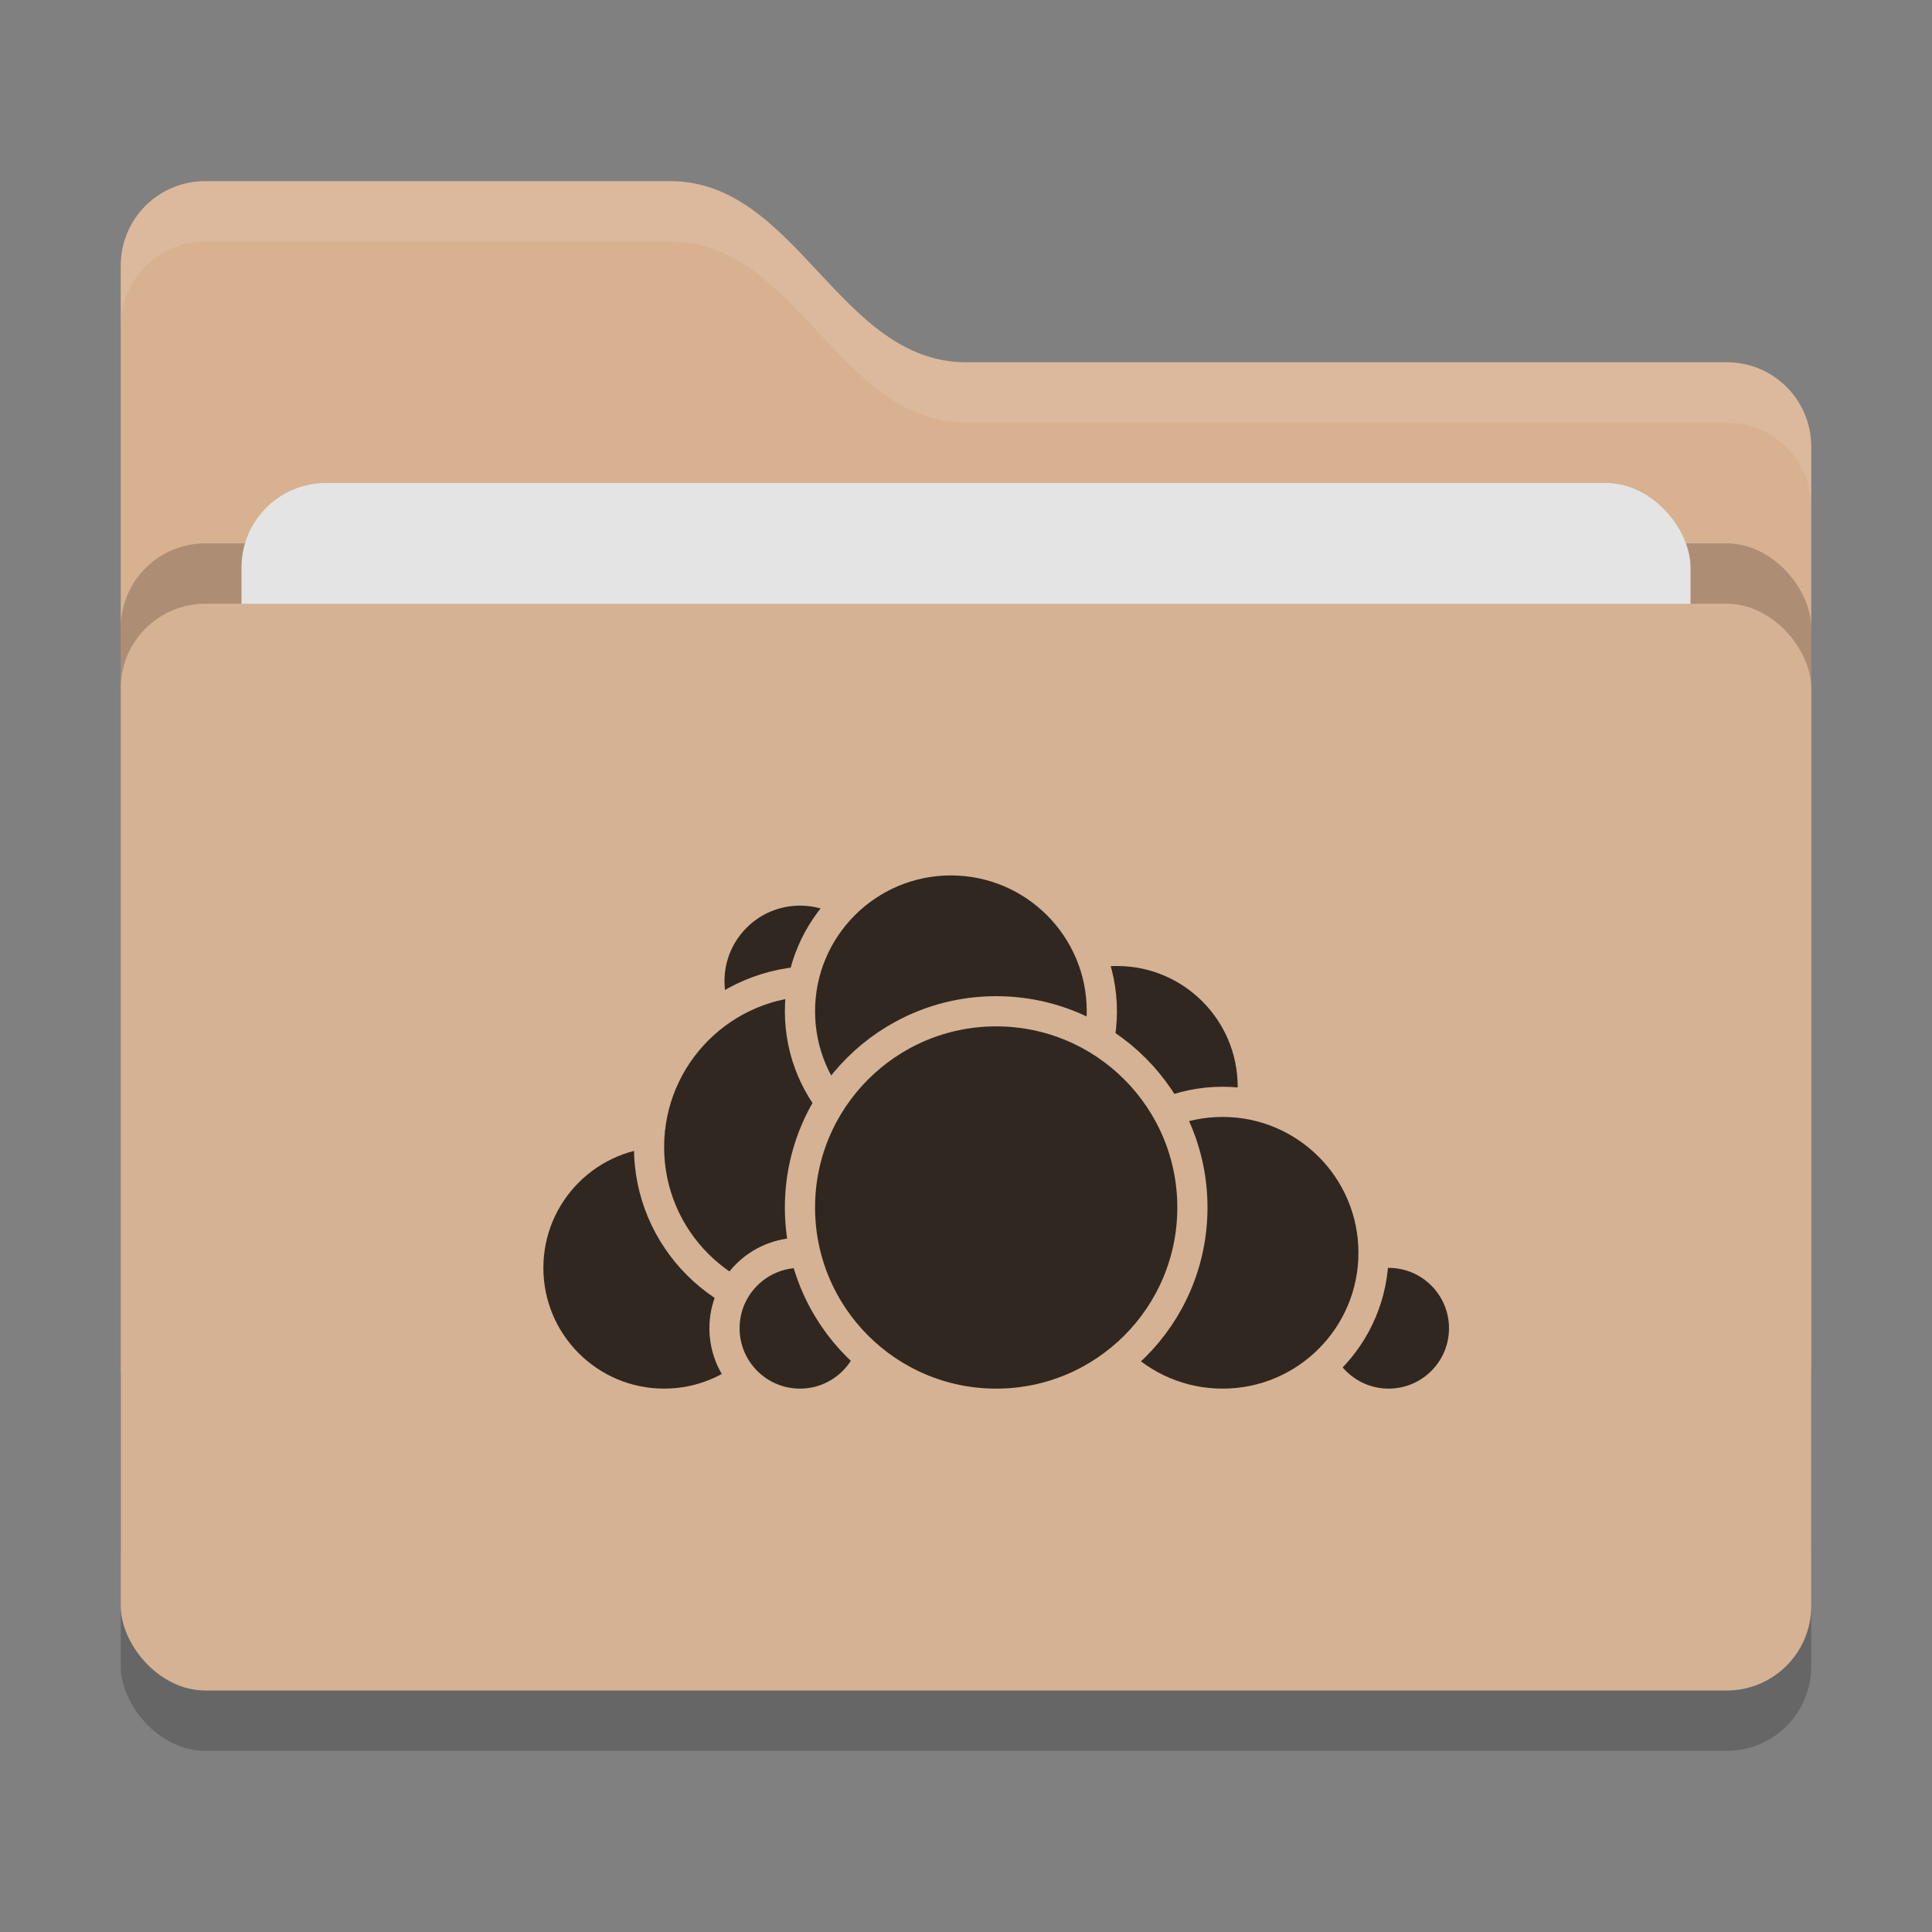<svg xmlns="http://www.w3.org/2000/svg" width="32" height="32" version="1">
 <rect width="100%" height="100%" fill="#808080" stroke="none"/>
 <rect style="opacity:0.2" width="28" height="18" x="2" y="11" rx="1.4" ry="1.4"/>
 <path style="fill:#d8b191" d="M 2,22.6 C 2,23.376 2.624,24 3.4,24 H 28.6 C 29.376,24 30,23.376 30,22.6 V 7.4 C 30,6.624 29.376,6 28.6,6 H 16 C 13.9,6 13.2,3 11.1,3 H 3.4 C 2.624,3 2,3.624 2,4.4"/>
 <rect style="opacity:0.2" width="28" height="18" x="2" y="9" rx="1.4" ry="1.4"/>
 <rect style="fill:#e4e4e4" width="24" height="11" x="4" y="8" rx="1.4" ry="1.4"/>
 <rect style="fill:#d5b294" width="28" height="18" x="2" y="10" rx="1.4" ry="1.4"/>
 <path style="opacity:0.1;fill:#ffffff" d="M 3.4,3 C 2.625,3 2,3.625 2,4.4 V 5.4 C 2,4.625 2.625,4 3.4,4 H 11.1 C 13.2,4 13.9,7 16,7 H 28.6 C 29.375,7 30,7.625 30,8.4 V 7.4 C 30,6.625 29.375,6 28.6,6 H 16 C 13.9,6 13.2,3 11.1,3 Z"/>
 <circle style="fill:#302720;stroke:#d5b294;stroke-width:0.5;stroke-linecap:round;stroke-linejoin:round" cx="18.5" cy="18" r="2.25"/>
 <circle style="fill:#302720;stroke:#d5b294;stroke-width:0.5;stroke-linecap:round;stroke-linejoin:round" cx="23" cy="22" r="1.25"/>
 <circle style="fill:#302720;stroke:#d5b294;stroke-width:0.5;stroke-linecap:round;stroke-linejoin:round" cx="20.25" cy="20.75" r="2.5"/>
 <circle style="fill:#302720;stroke:#d5b294;stroke-width:0.5;stroke-linecap:round;stroke-linejoin:round" cx="11" cy="21" r="2.25"/>
 <circle style="fill:#302720;stroke:#d5b294;stroke-width:0.5;stroke-linecap:round;stroke-linejoin:round" cx="13.25" cy="16.25" r="1.5"/>
 <circle style="fill:#302720;stroke:#d5b294;stroke-width:0.5;stroke-linecap:round;stroke-linejoin:round" cx="13.5" cy="19" r="2.75"/>
 <circle style="fill:#302720;stroke:#d5b294;stroke-width:0.5;stroke-linecap:round;stroke-linejoin:round" cx="13.25" cy="22" r="1.25"/>
 <circle style="fill:#302720;stroke:#d5b294;stroke-width:0.5;stroke-linecap:round;stroke-linejoin:round" cx="15.75" cy="16.75" r="2.5"/>
 <circle style="fill:#302720;stroke:#d5b294;stroke-width:0.5;stroke-linecap:round;stroke-linejoin:round" cx="16.5" cy="20" r="3.25"/>
</svg>
